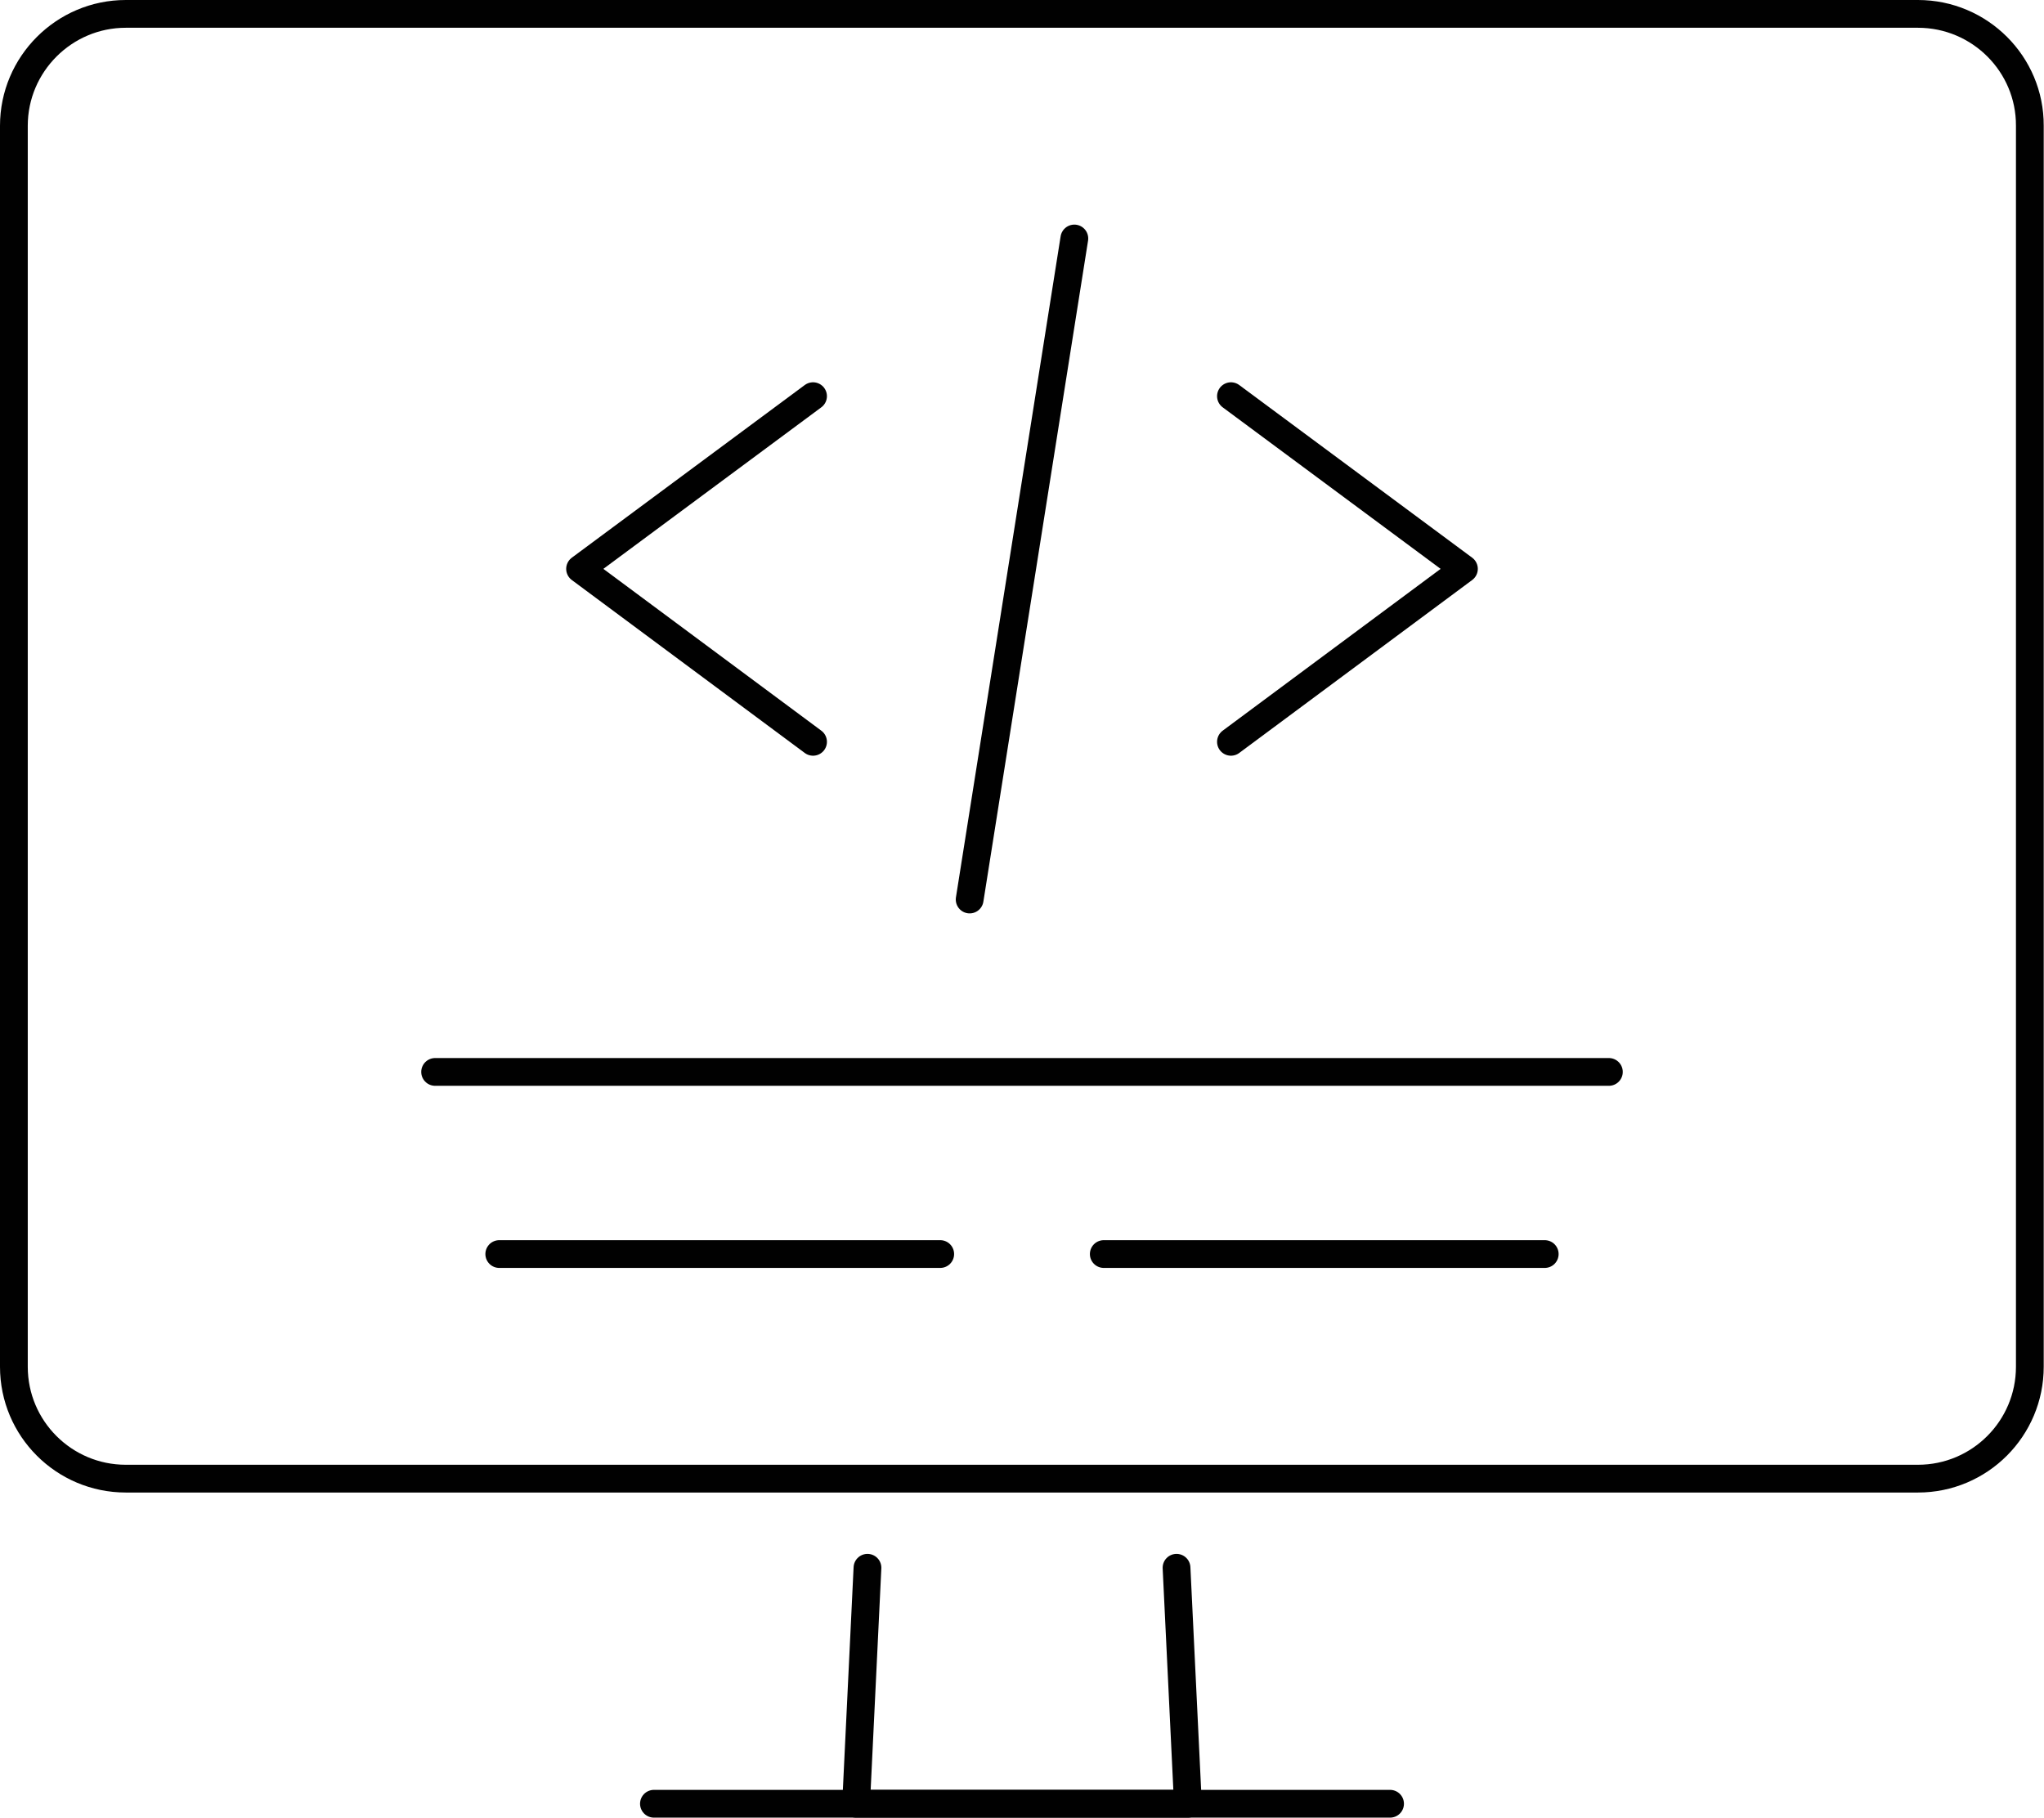 <?xml version="1.0" encoding="utf-8"?>
<!-- Generator: Adobe Illustrator 25.2.0, SVG Export Plug-In . SVG Version: 6.00 Build 0)  -->
<svg version="1.1" id="Layer_1" xmlns="http://www.w3.org/2000/svg" xmlns:xlink="http://www.w3.org/1999/xlink" x="0px" y="0px"
	 viewBox="0 0 73.61 65.47" style="enable-background:new 0 0 73.61 65.47;" xml:space="preserve">
<style type="text/css">
	.st0{fill:none;stroke:#010101;stroke-linecap:round;stroke-linejoin:round;stroke-miterlimit:22.926;}
</style>
<g>
	<path class="st0" d="M69.07,0.5H4.53C2.31,0.5,0.5,2.31,0.5,4.53v44.7c0,2.23,1.81,4.03,4.03,4.03h64.54
		c2.23,0,4.03-1.81,4.03-4.03V4.53C73.11,2.31,71.3,0.5,69.07,0.5z"/>
	<polyline class="st0" points="42.37,56.47 42.78,64.97 30.83,64.97 31.24,56.47 	"/>
	<line class="st0" x1="23.55" y1="64.97" x2="50.06" y2="64.97"/>
	<g>
		<line class="st0" x1="15.67" y1="38.61" x2="57.94" y2="38.61"/>
		<line class="st0" x1="17.98" y1="45.17" x2="33.86" y2="45.17"/>
		<line class="st0" x1="39.75" y1="45.17" x2="55.63" y2="45.17"/>
		<g>
			<polyline class="st0" points="44.33,14.27 52.72,20.49 44.33,26.72 			"/>
			<polyline class="st0" points="29.28,14.27 20.89,20.49 29.28,26.72 			"/>
			<line class="st0" x1="38.69" y1="8.59" x2="34.92" y2="32.4"/>
		</g>
	</g>
</g>
</svg>
